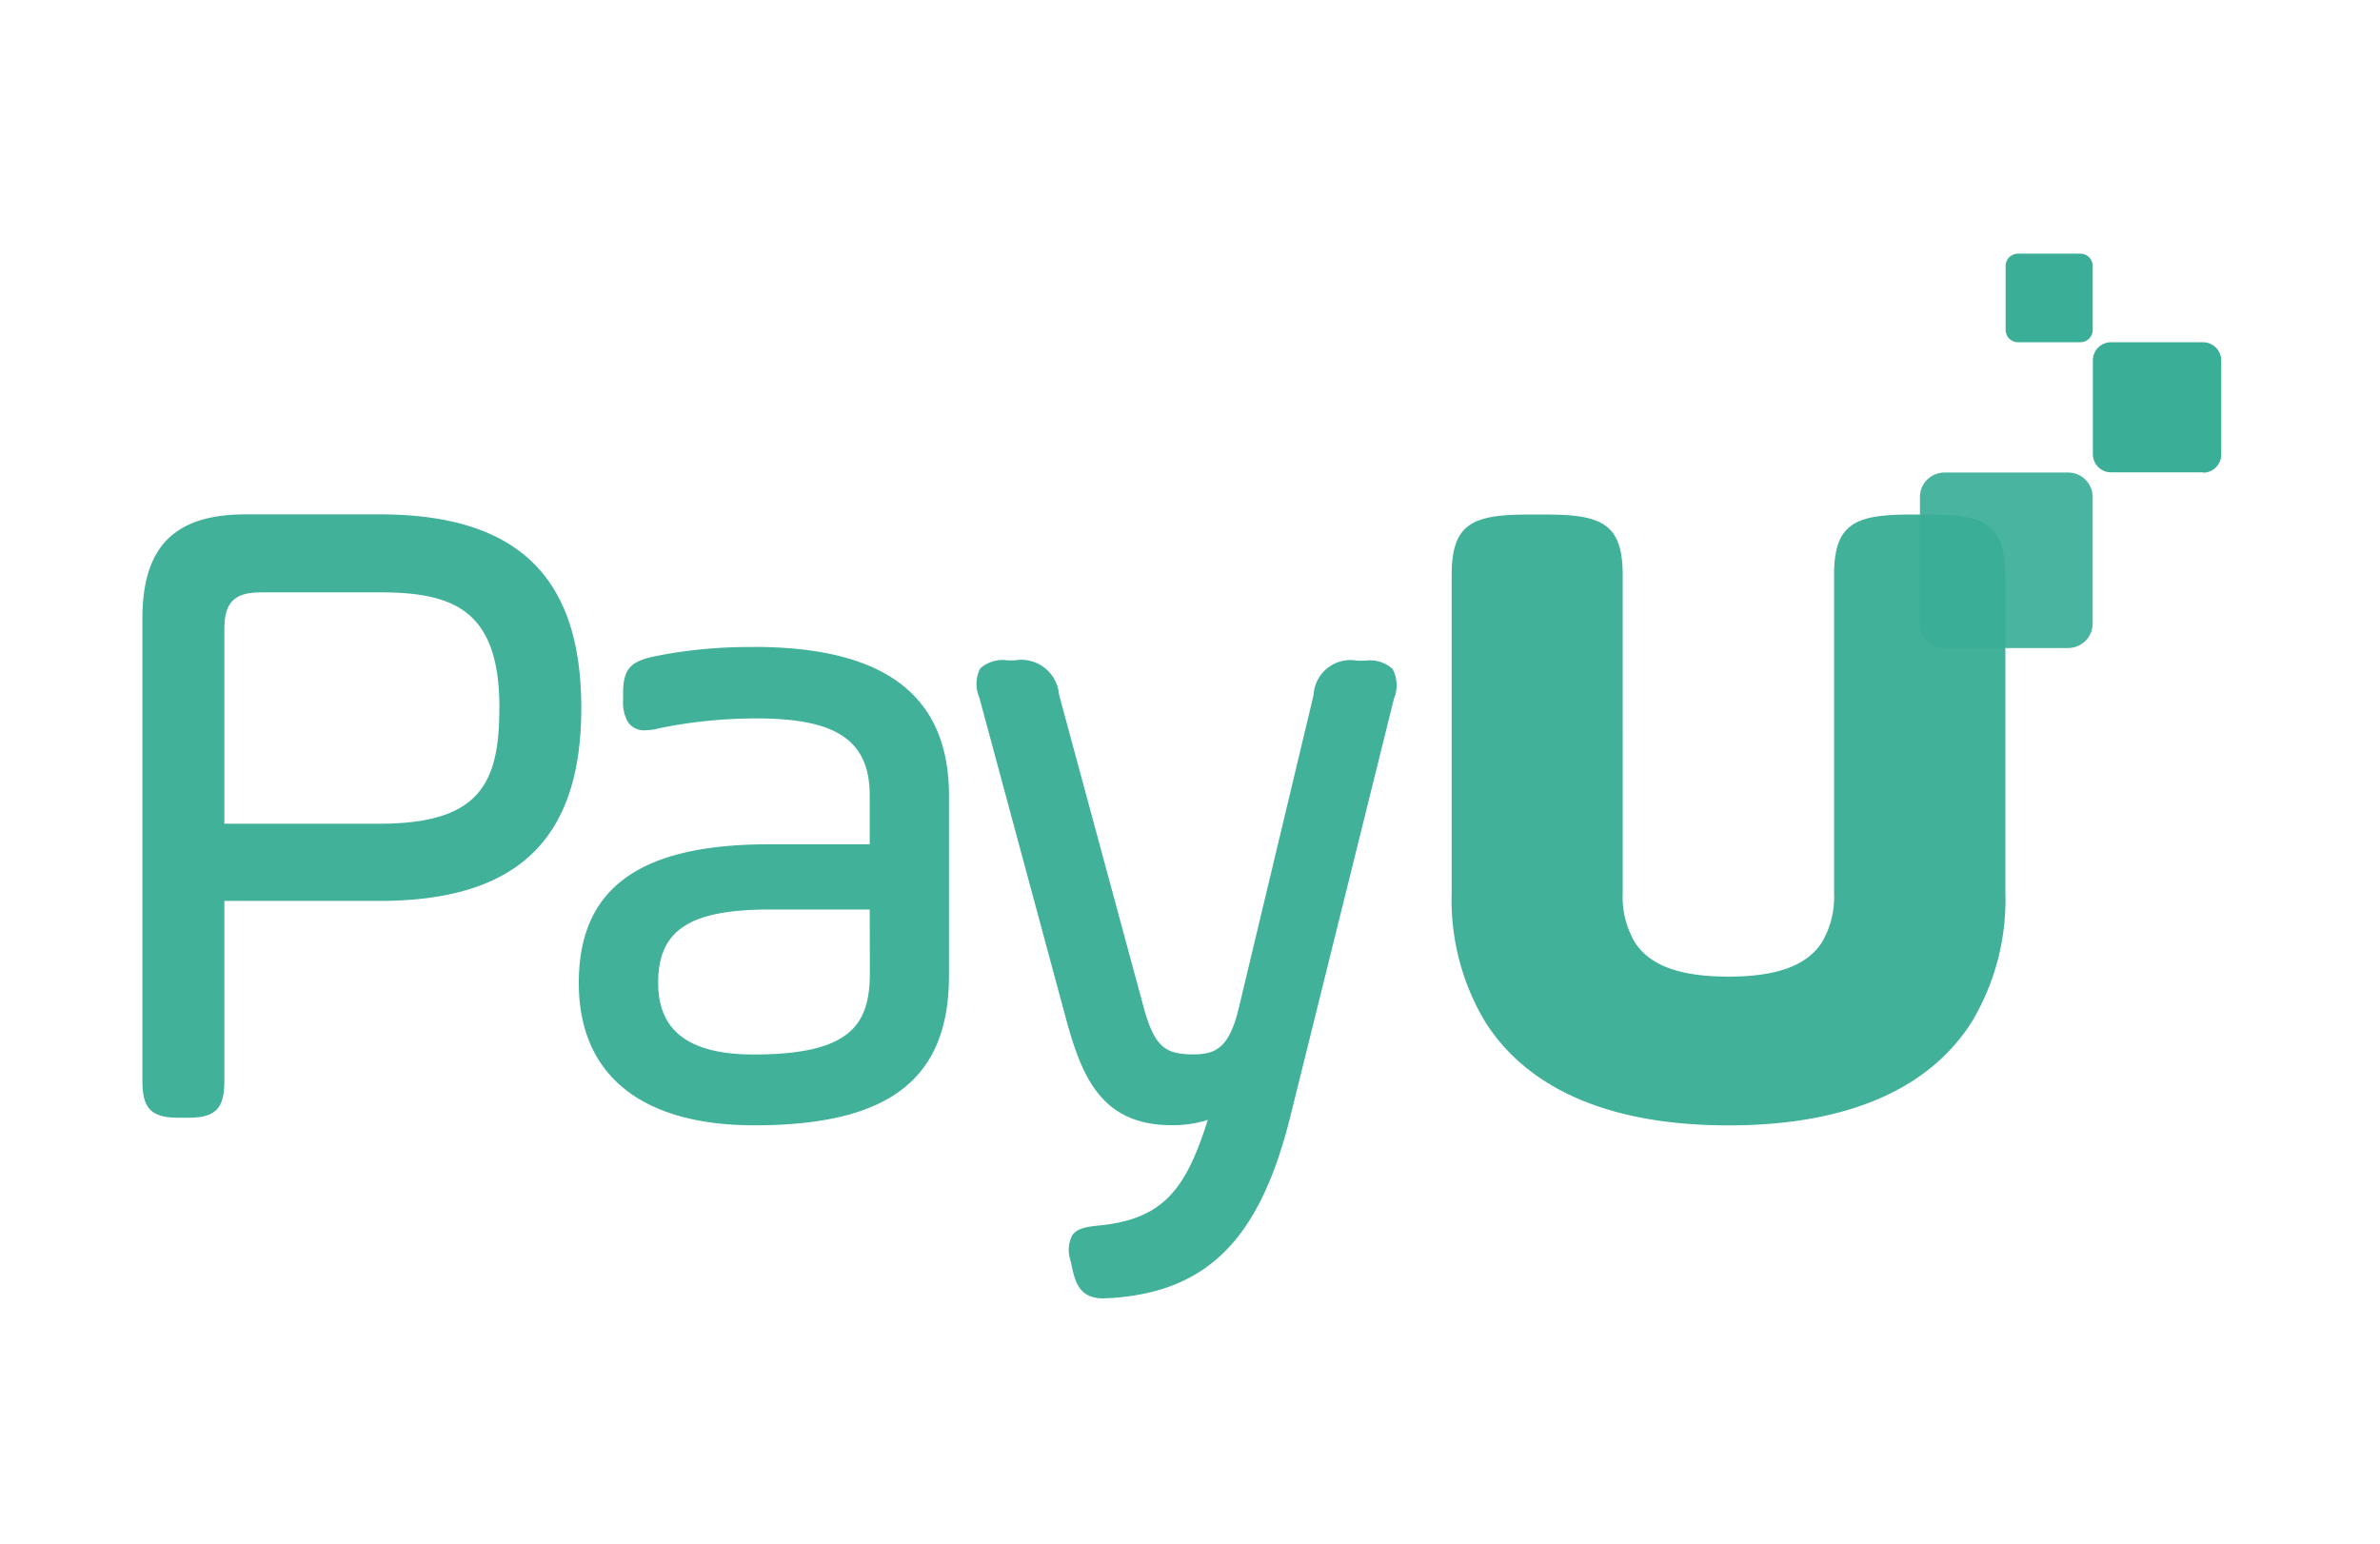 <svg xmlns="http://www.w3.org/2000/svg" width="37" height="24" viewBox="0 0 37 24">
  <g id="payu" transform="translate(0.34 -0.391)">
    <rect id="Rectangle_72" data-name="Rectangle 72" width="37" height="24" rx="12" transform="translate(-0.34 0.39)" fill="none"/>
    <g id="logo-white" transform="translate(1.874 4.335)">
      <path id="Path_51" data-name="Path 51" d="M72.792,3.4h-1.43a.284.284,0,0,1-.282-.285V1.661a.283.283,0,0,1,.284-.284h1.429a.284.284,0,0,1,.283.286V3.122a.283.283,0,0,1-.283.283M70.886,1.377h-.971a.192.192,0,0,1-.191-.193V.193A.192.192,0,0,1,69.916,0h.971a.192.192,0,0,1,.191.193v.991a.192.192,0,0,1-.192.193" transform="translate(-40.758)" fill="#3aae97" fill-rule="evenodd"/>
      <g id="Group_32" data-name="Group 32" transform="translate(0 4.053)">
        <path id="Path_52" data-name="Path 52" d="M28.962,1.134V6.072A3.687,3.687,0,0,1,28.44,8.08c-.663,1.05-1.948,1.61-3.776,1.61h-.013c-1.827,0-3.112-.56-3.776-1.61a3.687,3.687,0,0,1-.521-2.008V1.134c0-.8.323-.941,1.193-.941h.274c.869,0,1.192.144,1.192.942V6.072a1.4,1.4,0,0,0,.187.769c.237.368.705.536,1.456.536s1.22-.169,1.456-.536a1.4,1.4,0,0,0,.187-.769V1.134c0-.8.323-.941,1.192-.941h.274c.869,0,1.192.144,1.192.942Zm-9.5,1.9L17.847,9.547c-.473,1.909-1.283,2.728-2.793,2.828q-.055,0-.111.005c-.326,0-.428-.181-.489-.473l-.028-.126a.491.491,0,0,1,.032-.386c.074-.1.208-.129.413-.148,1.012-.1,1.354-.576,1.692-1.643A1.767,1.767,0,0,1,16,9.687c-1.112,0-1.409-.781-1.66-1.723L13.011,3.039a.536.536,0,0,1,.012-.451.517.517,0,0,1,.425-.128h.112a.59.59,0,0,1,.69.533l1.321,4.881c.17.609.342.712.771.712.35,0,.554-.11.7-.71L18.207,3a.574.574,0,0,1,.677-.535h.126a.525.525,0,0,1,.425.128.541.541,0,0,1,.028.448Zm-8.155,3.3H9.754c-1.25,0-1.736.32-1.736,1.141,0,.749.485,1.113,1.484,1.113,1.512,0,1.807-.465,1.807-1.269ZM9.5,2.251c2.045,0,3.039.756,3.039,2.312v2.8c0,1.609-.932,2.326-3.025,2.326-1.761,0-2.73-.786-2.73-2.213,0-1.471.939-2.156,2.955-2.156h1.568V4.563c0-.851-.507-1.2-1.751-1.2a7.467,7.467,0,0,0-1.523.153.9.9,0,0,1-.215.031.3.3,0,0,1-.273-.133.617.617,0,0,1-.072-.339V2.966c0-.4.145-.493.492-.569A7.4,7.4,0,0,1,9.5,2.253ZM5.549,3.2C5.549,4.367,5.252,5,3.685,5H1.274V1.978c0-.419.154-.575.571-.575H3.686C4.865,1.4,5.55,1.7,5.55,3.2ZM3.686.19H1.607C.5.19,0,.69,0,1.809V9c0,.432.138.571.567.571h.14c.428,0,.567-.139.567-.571V6.2H3.686c2.142,0,3.137-.955,3.137-3S5.826.19,3.686.19Z" transform="translate(0 -0.19)" fill="#3aae97" fill-rule="evenodd" opacity="0.963"/>
      </g>
      <path id="Path_53" data-name="Path 53" d="M68.825,10.923H66.9a.381.381,0,0,1-.38-.383V8.577a.381.381,0,0,1,.38-.383h1.925a.381.381,0,0,1,.38.383V10.54a.381.381,0,0,1-.38.382" transform="translate(-38.886 -4.791)" fill="#3aae97" fill-rule="evenodd" opacity="0.921"/>
    </g>
  </g>
</svg>
